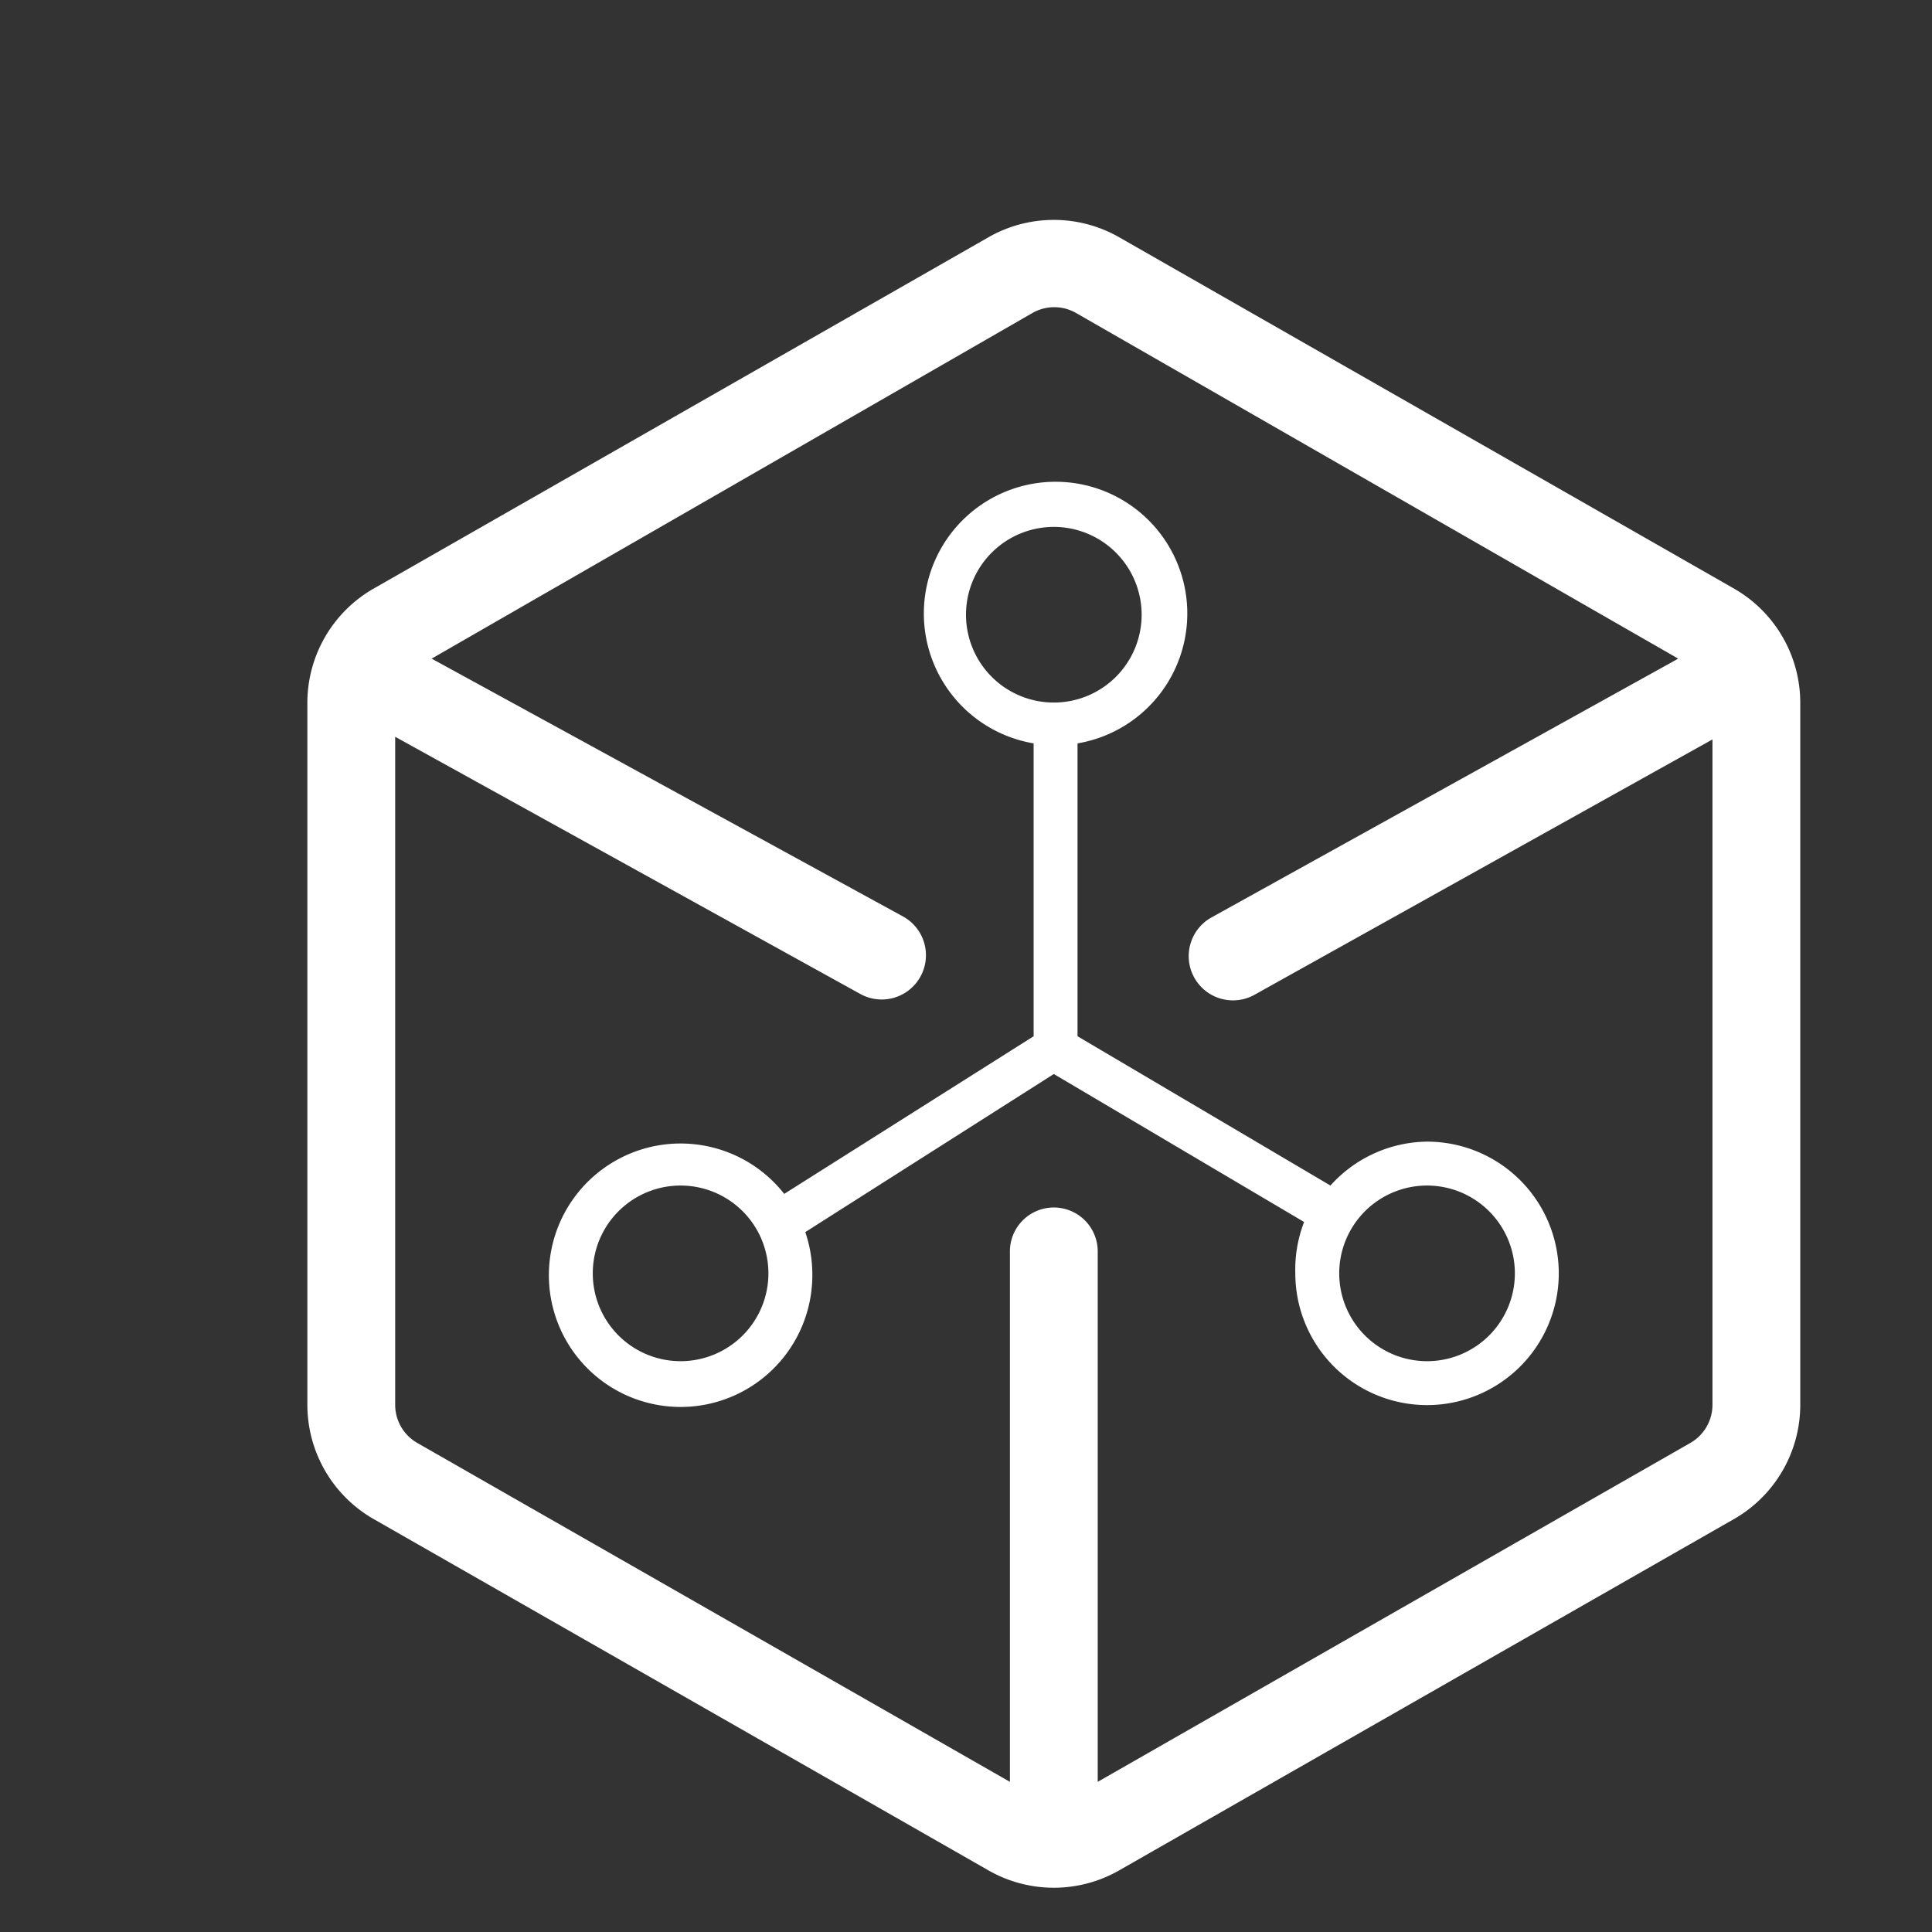 <?xml version="1.0" encoding="UTF-8" standalone="no"?>
<svg
   id="rms_1"
   data-name="rms 1"
   viewBox="0 0 44 44"
   version="1.1"
   sodipodi:docname="rms.svg"
   inkscape:version="1.3.2 (091e20e, 2023-11-25, custom)"
   xmlns:inkscape="http://www.inkscape.org/namespaces/inkscape"
   xmlns:sodipodi="http://sodipodi.sourceforge.net/DTD/sodipodi-0.dtd"
   xmlns="http://www.w3.org/2000/svg"
   xmlns:svg="http://www.w3.org/2000/svg">
  <rect x="0" y="0" width="44" height="44" fill="#333333" stroke="none"/>
  <defs
     id="defs2" />
  <sodipodi:namedview
     id="namedview2"
     pagecolor="#ffffff"
     bordercolor="#000000"
     borderopacity="0.25"
     inkscape:showpageshadow="2"
     inkscape:pageopacity="0.0"
     inkscape:pagecheckerboard="0"
     inkscape:deskcolor="#d1d1d1"
     inkscape:zoom="41.340909"
     inkscape:cx="21.987905"
     inkscape:cy="22"
     inkscape:window-width="3840"
     inkscape:window-height="2054"
     inkscape:window-x="-11"
     inkscape:window-y="-11"
     inkscape:window-maximized="1"
     inkscape:current-layer="g2" />
  <g
     id="g2">
    <path
       d="M39.5,13.41l-14-8a3,3,0,0,0-3,0l-14,8A3,3,0,0,0,7,16V32a3,3,0,0,0,1.5,2.59l14,8a3,3,0,0,0,3,0l14-8A3,3,0,0,0,41,32V16A3,3,0,0,0,39.5,13.41Zm-1,19.45L25,40.58V28.5a1,1,0,0,0-2,0V40.58L9.5,32.86A1,1,0,0,1,9,32V16.78l10.58,5.85a1,1,0,0,0,1-1.75L9.83,15,23.51,7.13a1,1,0,0,1,1,0L38.22,15l-10.64,5.9a1,1,0,0,0,1,1.75L39,16.84V32A1,1,0,0,1,38.5,32.86Z"
       id="path1"
       style="fill:#ffffff;fill-opacity:1" />
    <path
       d="M32.5,26a3,3,0,0,0-2.2,1l-5.76-3.4V16.93a3,3,0,1,0-1,0V23.6l-5.68,3.59A3,3,0,1,0,18.5,29a3,3,0,0,0-.16-.94L24,24.46l5.7,3.37A3,3,0,0,0,29.5,29a3,3,0,1,0,3-3Zm-17,5a2,2,0,1,1,2-2A2,2,0,0,1,15.5,31ZM24,16a2,2,0,1,1,2-2A2,2,0,0,1,24,16Zm8.5,15a2,2,0,1,1,2-2A2,2,0,0,1,32.5,31Z"
       id="path2"
       style="fill:#ffffff;fill-opacity:1" />
  </g>
</svg>
